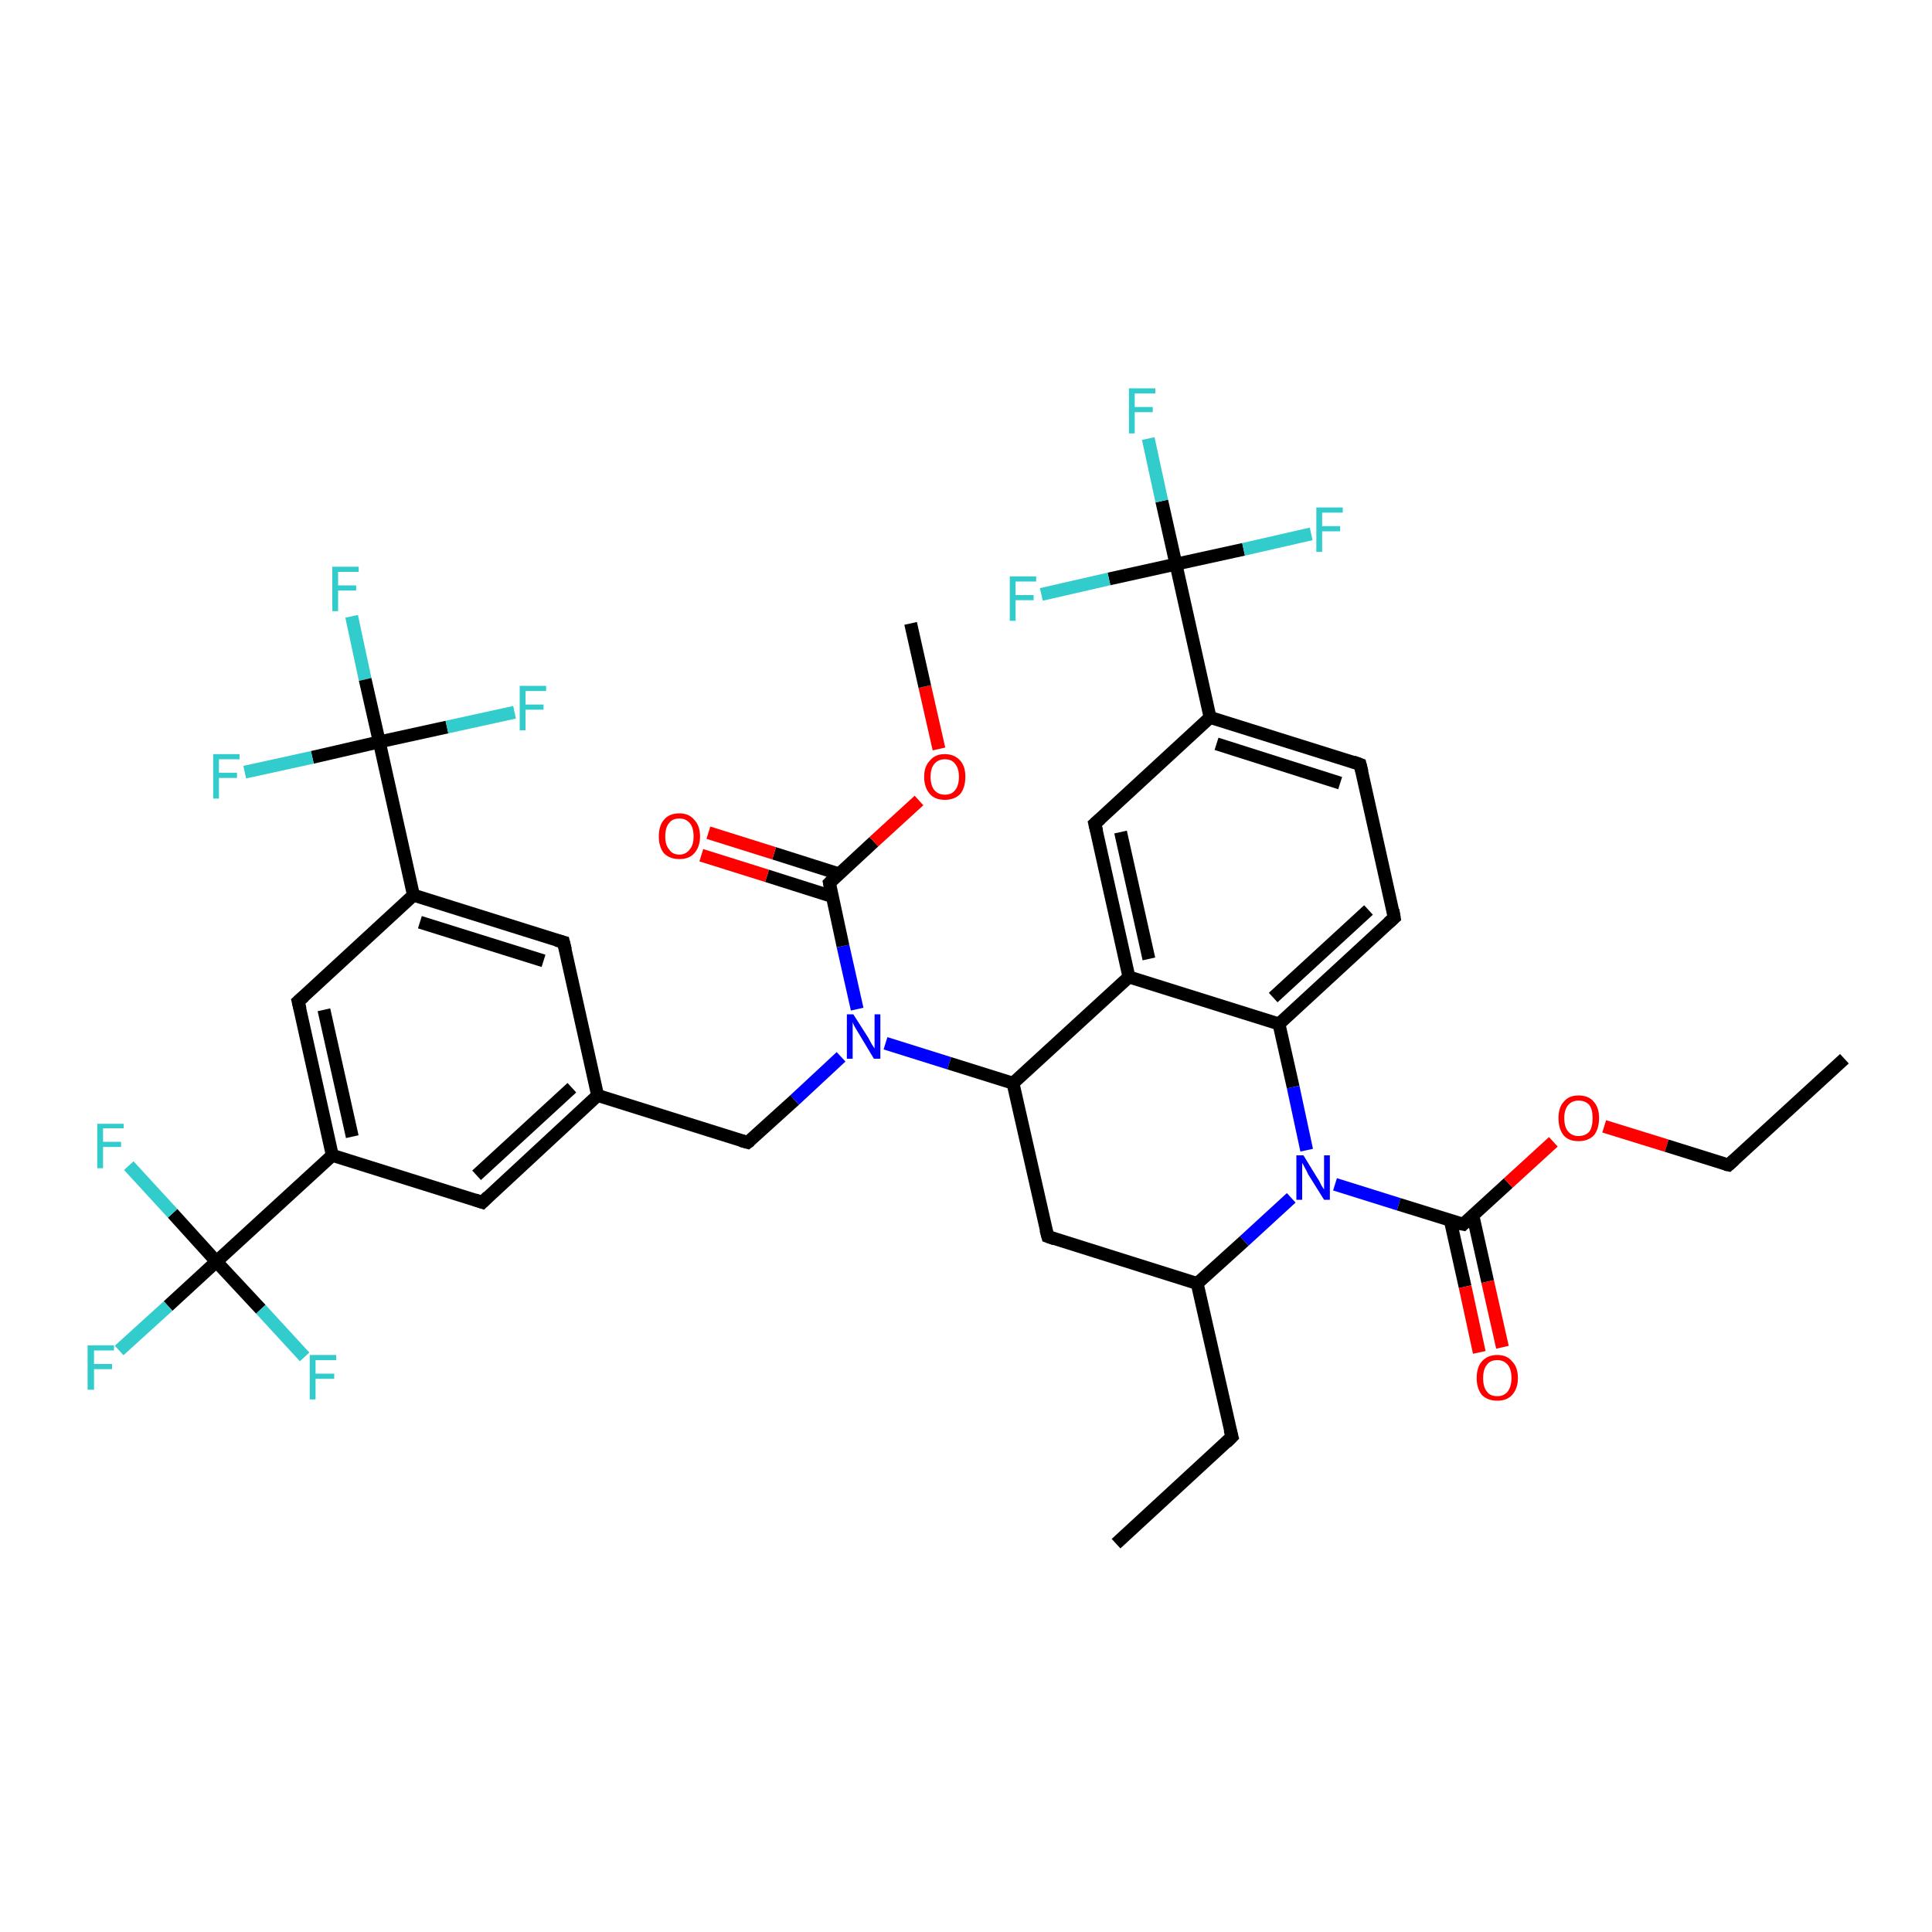 <?xml version='1.0' encoding='iso-8859-1'?>
<svg version='1.1' baseProfile='full'
              xmlns='http://www.w3.org/2000/svg'
                      xmlns:rdkit='http://www.rdkit.org/xml'
                      xmlns:xlink='http://www.w3.org/1999/xlink'
                  xml:space='preserve'
width='300px' height='300px' viewBox='0 0 300 300'>
<!-- END OF HEADER -->
<rect style='opacity:1.0;fill:#FFFFFF;stroke:none' width='300.0' height='300.0' x='0.0' y='0.0'> </rect>
<path class='bond-0 atom-0 atom-1' d='M 54.6,95.7 L 56.7,105.5' style='fill:none;fill-rule:evenodd;stroke:#33CCCC;stroke-width:2.0px;stroke-linecap:butt;stroke-linejoin:miter;stroke-opacity:1' />
<path class='bond-0 atom-0 atom-1' d='M 56.7,105.5 L 58.9,115.2' style='fill:none;fill-rule:evenodd;stroke:#000000;stroke-width:2.0px;stroke-linecap:butt;stroke-linejoin:miter;stroke-opacity:1' />
<path class='bond-1 atom-1 atom-2' d='M 58.9,115.2 L 48.5,117.6' style='fill:none;fill-rule:evenodd;stroke:#000000;stroke-width:2.0px;stroke-linecap:butt;stroke-linejoin:miter;stroke-opacity:1' />
<path class='bond-1 atom-1 atom-2' d='M 48.5,117.6 L 38.0,119.9' style='fill:none;fill-rule:evenodd;stroke:#33CCCC;stroke-width:2.0px;stroke-linecap:butt;stroke-linejoin:miter;stroke-opacity:1' />
<path class='bond-2 atom-1 atom-3' d='M 58.9,115.2 L 69.4,112.9' style='fill:none;fill-rule:evenodd;stroke:#000000;stroke-width:2.0px;stroke-linecap:butt;stroke-linejoin:miter;stroke-opacity:1' />
<path class='bond-2 atom-1 atom-3' d='M 69.4,112.9 L 79.9,110.6' style='fill:none;fill-rule:evenodd;stroke:#33CCCC;stroke-width:2.0px;stroke-linecap:butt;stroke-linejoin:miter;stroke-opacity:1' />
<path class='bond-3 atom-1 atom-4' d='M 58.9,115.2 L 64.2,139.0' style='fill:none;fill-rule:evenodd;stroke:#000000;stroke-width:2.0px;stroke-linecap:butt;stroke-linejoin:miter;stroke-opacity:1' />
<path class='bond-4 atom-4 atom-5' d='M 64.2,139.0 L 87.5,146.3' style='fill:none;fill-rule:evenodd;stroke:#000000;stroke-width:2.0px;stroke-linecap:butt;stroke-linejoin:miter;stroke-opacity:1' />
<path class='bond-4 atom-4 atom-5' d='M 65.2,143.2 L 84.4,149.2' style='fill:none;fill-rule:evenodd;stroke:#000000;stroke-width:2.0px;stroke-linecap:butt;stroke-linejoin:miter;stroke-opacity:1' />
<path class='bond-5 atom-5 atom-6' d='M 87.5,146.3 L 92.8,170.1' style='fill:none;fill-rule:evenodd;stroke:#000000;stroke-width:2.0px;stroke-linecap:butt;stroke-linejoin:miter;stroke-opacity:1' />
<path class='bond-6 atom-6 atom-7' d='M 92.8,170.1 L 74.9,186.7' style='fill:none;fill-rule:evenodd;stroke:#000000;stroke-width:2.0px;stroke-linecap:butt;stroke-linejoin:miter;stroke-opacity:1' />
<path class='bond-6 atom-6 atom-7' d='M 88.8,168.9 L 74.0,182.5' style='fill:none;fill-rule:evenodd;stroke:#000000;stroke-width:2.0px;stroke-linecap:butt;stroke-linejoin:miter;stroke-opacity:1' />
<path class='bond-7 atom-7 atom-8' d='M 74.9,186.7 L 51.6,179.4' style='fill:none;fill-rule:evenodd;stroke:#000000;stroke-width:2.0px;stroke-linecap:butt;stroke-linejoin:miter;stroke-opacity:1' />
<path class='bond-8 atom-8 atom-9' d='M 51.6,179.4 L 46.3,155.5' style='fill:none;fill-rule:evenodd;stroke:#000000;stroke-width:2.0px;stroke-linecap:butt;stroke-linejoin:miter;stroke-opacity:1' />
<path class='bond-8 atom-8 atom-9' d='M 54.7,176.5 L 50.3,156.8' style='fill:none;fill-rule:evenodd;stroke:#000000;stroke-width:2.0px;stroke-linecap:butt;stroke-linejoin:miter;stroke-opacity:1' />
<path class='bond-9 atom-8 atom-10' d='M 51.6,179.4 L 33.6,195.9' style='fill:none;fill-rule:evenodd;stroke:#000000;stroke-width:2.0px;stroke-linecap:butt;stroke-linejoin:miter;stroke-opacity:1' />
<path class='bond-10 atom-10 atom-11' d='M 33.6,195.9 L 26.1,202.8' style='fill:none;fill-rule:evenodd;stroke:#000000;stroke-width:2.0px;stroke-linecap:butt;stroke-linejoin:miter;stroke-opacity:1' />
<path class='bond-10 atom-10 atom-11' d='M 26.1,202.8 L 18.5,209.7' style='fill:none;fill-rule:evenodd;stroke:#33CCCC;stroke-width:2.0px;stroke-linecap:butt;stroke-linejoin:miter;stroke-opacity:1' />
<path class='bond-11 atom-10 atom-12' d='M 33.6,195.9 L 26.8,188.4' style='fill:none;fill-rule:evenodd;stroke:#000000;stroke-width:2.0px;stroke-linecap:butt;stroke-linejoin:miter;stroke-opacity:1' />
<path class='bond-11 atom-10 atom-12' d='M 26.8,188.4 L 20.0,181.0' style='fill:none;fill-rule:evenodd;stroke:#33CCCC;stroke-width:2.0px;stroke-linecap:butt;stroke-linejoin:miter;stroke-opacity:1' />
<path class='bond-12 atom-10 atom-13' d='M 33.6,195.9 L 40.5,203.3' style='fill:none;fill-rule:evenodd;stroke:#000000;stroke-width:2.0px;stroke-linecap:butt;stroke-linejoin:miter;stroke-opacity:1' />
<path class='bond-12 atom-10 atom-13' d='M 40.5,203.3 L 47.3,210.7' style='fill:none;fill-rule:evenodd;stroke:#33CCCC;stroke-width:2.0px;stroke-linecap:butt;stroke-linejoin:miter;stroke-opacity:1' />
<path class='bond-13 atom-6 atom-14' d='M 92.8,170.1 L 116.1,177.4' style='fill:none;fill-rule:evenodd;stroke:#000000;stroke-width:2.0px;stroke-linecap:butt;stroke-linejoin:miter;stroke-opacity:1' />
<path class='bond-14 atom-14 atom-15' d='M 116.1,177.4 L 123.4,170.8' style='fill:none;fill-rule:evenodd;stroke:#000000;stroke-width:2.0px;stroke-linecap:butt;stroke-linejoin:miter;stroke-opacity:1' />
<path class='bond-14 atom-14 atom-15' d='M 123.4,170.8 L 130.6,164.1' style='fill:none;fill-rule:evenodd;stroke:#0000FF;stroke-width:2.0px;stroke-linecap:butt;stroke-linejoin:miter;stroke-opacity:1' />
<path class='bond-15 atom-15 atom-16' d='M 133.1,156.7 L 130.9,146.9' style='fill:none;fill-rule:evenodd;stroke:#0000FF;stroke-width:2.0px;stroke-linecap:butt;stroke-linejoin:miter;stroke-opacity:1' />
<path class='bond-15 atom-15 atom-16' d='M 130.9,146.9 L 128.8,137.1' style='fill:none;fill-rule:evenodd;stroke:#000000;stroke-width:2.0px;stroke-linecap:butt;stroke-linejoin:miter;stroke-opacity:1' />
<path class='bond-16 atom-16 atom-17' d='M 130.3,135.7 L 120.2,132.5' style='fill:none;fill-rule:evenodd;stroke:#000000;stroke-width:2.0px;stroke-linecap:butt;stroke-linejoin:miter;stroke-opacity:1' />
<path class='bond-16 atom-16 atom-17' d='M 120.2,132.5 L 110.0,129.3' style='fill:none;fill-rule:evenodd;stroke:#FF0000;stroke-width:2.0px;stroke-linecap:butt;stroke-linejoin:miter;stroke-opacity:1' />
<path class='bond-16 atom-16 atom-17' d='M 129.2,139.2 L 119.1,136.0' style='fill:none;fill-rule:evenodd;stroke:#000000;stroke-width:2.0px;stroke-linecap:butt;stroke-linejoin:miter;stroke-opacity:1' />
<path class='bond-16 atom-16 atom-17' d='M 119.1,136.0 L 108.9,132.8' style='fill:none;fill-rule:evenodd;stroke:#FF0000;stroke-width:2.0px;stroke-linecap:butt;stroke-linejoin:miter;stroke-opacity:1' />
<path class='bond-17 atom-16 atom-18' d='M 128.8,137.1 L 135.7,130.7' style='fill:none;fill-rule:evenodd;stroke:#000000;stroke-width:2.0px;stroke-linecap:butt;stroke-linejoin:miter;stroke-opacity:1' />
<path class='bond-17 atom-16 atom-18' d='M 135.7,130.7 L 142.7,124.3' style='fill:none;fill-rule:evenodd;stroke:#FF0000;stroke-width:2.0px;stroke-linecap:butt;stroke-linejoin:miter;stroke-opacity:1' />
<path class='bond-18 atom-18 atom-19' d='M 145.8,116.3 L 143.6,106.6' style='fill:none;fill-rule:evenodd;stroke:#FF0000;stroke-width:2.0px;stroke-linecap:butt;stroke-linejoin:miter;stroke-opacity:1' />
<path class='bond-18 atom-18 atom-19' d='M 143.6,106.6 L 141.4,96.8' style='fill:none;fill-rule:evenodd;stroke:#000000;stroke-width:2.0px;stroke-linecap:butt;stroke-linejoin:miter;stroke-opacity:1' />
<path class='bond-19 atom-15 atom-20' d='M 137.5,162.0 L 147.4,165.1' style='fill:none;fill-rule:evenodd;stroke:#0000FF;stroke-width:2.0px;stroke-linecap:butt;stroke-linejoin:miter;stroke-opacity:1' />
<path class='bond-19 atom-15 atom-20' d='M 147.4,165.1 L 157.3,168.2' style='fill:none;fill-rule:evenodd;stroke:#000000;stroke-width:2.0px;stroke-linecap:butt;stroke-linejoin:miter;stroke-opacity:1' />
<path class='bond-20 atom-20 atom-21' d='M 157.3,168.2 L 175.3,151.7' style='fill:none;fill-rule:evenodd;stroke:#000000;stroke-width:2.0px;stroke-linecap:butt;stroke-linejoin:miter;stroke-opacity:1' />
<path class='bond-21 atom-21 atom-22' d='M 175.3,151.7 L 198.6,159.0' style='fill:none;fill-rule:evenodd;stroke:#000000;stroke-width:2.0px;stroke-linecap:butt;stroke-linejoin:miter;stroke-opacity:1' />
<path class='bond-22 atom-22 atom-23' d='M 198.6,159.0 L 216.5,142.5' style='fill:none;fill-rule:evenodd;stroke:#000000;stroke-width:2.0px;stroke-linecap:butt;stroke-linejoin:miter;stroke-opacity:1' />
<path class='bond-22 atom-22 atom-23' d='M 197.7,154.9 L 212.5,141.3' style='fill:none;fill-rule:evenodd;stroke:#000000;stroke-width:2.0px;stroke-linecap:butt;stroke-linejoin:miter;stroke-opacity:1' />
<path class='bond-23 atom-23 atom-24' d='M 216.5,142.5 L 211.2,118.7' style='fill:none;fill-rule:evenodd;stroke:#000000;stroke-width:2.0px;stroke-linecap:butt;stroke-linejoin:miter;stroke-opacity:1' />
<path class='bond-24 atom-24 atom-25' d='M 211.2,118.7 L 187.9,111.4' style='fill:none;fill-rule:evenodd;stroke:#000000;stroke-width:2.0px;stroke-linecap:butt;stroke-linejoin:miter;stroke-opacity:1' />
<path class='bond-24 atom-24 atom-25' d='M 208.1,121.6 L 188.9,115.5' style='fill:none;fill-rule:evenodd;stroke:#000000;stroke-width:2.0px;stroke-linecap:butt;stroke-linejoin:miter;stroke-opacity:1' />
<path class='bond-25 atom-25 atom-26' d='M 187.9,111.4 L 170.0,127.9' style='fill:none;fill-rule:evenodd;stroke:#000000;stroke-width:2.0px;stroke-linecap:butt;stroke-linejoin:miter;stroke-opacity:1' />
<path class='bond-26 atom-25 atom-27' d='M 187.9,111.4 L 182.6,87.6' style='fill:none;fill-rule:evenodd;stroke:#000000;stroke-width:2.0px;stroke-linecap:butt;stroke-linejoin:miter;stroke-opacity:1' />
<path class='bond-27 atom-27 atom-28' d='M 182.6,87.6 L 180.4,77.8' style='fill:none;fill-rule:evenodd;stroke:#000000;stroke-width:2.0px;stroke-linecap:butt;stroke-linejoin:miter;stroke-opacity:1' />
<path class='bond-27 atom-27 atom-28' d='M 180.4,77.8 L 178.3,68.1' style='fill:none;fill-rule:evenodd;stroke:#33CCCC;stroke-width:2.0px;stroke-linecap:butt;stroke-linejoin:miter;stroke-opacity:1' />
<path class='bond-28 atom-27 atom-29' d='M 182.6,87.6 L 193.1,85.3' style='fill:none;fill-rule:evenodd;stroke:#000000;stroke-width:2.0px;stroke-linecap:butt;stroke-linejoin:miter;stroke-opacity:1' />
<path class='bond-28 atom-27 atom-29' d='M 193.1,85.3 L 203.6,82.9' style='fill:none;fill-rule:evenodd;stroke:#33CCCC;stroke-width:2.0px;stroke-linecap:butt;stroke-linejoin:miter;stroke-opacity:1' />
<path class='bond-29 atom-27 atom-30' d='M 182.6,87.6 L 172.2,89.9' style='fill:none;fill-rule:evenodd;stroke:#000000;stroke-width:2.0px;stroke-linecap:butt;stroke-linejoin:miter;stroke-opacity:1' />
<path class='bond-29 atom-27 atom-30' d='M 172.2,89.9 L 161.7,92.3' style='fill:none;fill-rule:evenodd;stroke:#33CCCC;stroke-width:2.0px;stroke-linecap:butt;stroke-linejoin:miter;stroke-opacity:1' />
<path class='bond-30 atom-22 atom-31' d='M 198.6,159.0 L 200.8,168.8' style='fill:none;fill-rule:evenodd;stroke:#000000;stroke-width:2.0px;stroke-linecap:butt;stroke-linejoin:miter;stroke-opacity:1' />
<path class='bond-30 atom-22 atom-31' d='M 200.8,168.8 L 202.9,178.6' style='fill:none;fill-rule:evenodd;stroke:#0000FF;stroke-width:2.0px;stroke-linecap:butt;stroke-linejoin:miter;stroke-opacity:1' />
<path class='bond-31 atom-31 atom-32' d='M 207.3,183.9 L 217.2,187.0' style='fill:none;fill-rule:evenodd;stroke:#0000FF;stroke-width:2.0px;stroke-linecap:butt;stroke-linejoin:miter;stroke-opacity:1' />
<path class='bond-31 atom-31 atom-32' d='M 217.2,187.0 L 227.2,190.1' style='fill:none;fill-rule:evenodd;stroke:#000000;stroke-width:2.0px;stroke-linecap:butt;stroke-linejoin:miter;stroke-opacity:1' />
<path class='bond-32 atom-32 atom-33' d='M 225.2,189.5 L 227.5,199.8' style='fill:none;fill-rule:evenodd;stroke:#000000;stroke-width:2.0px;stroke-linecap:butt;stroke-linejoin:miter;stroke-opacity:1' />
<path class='bond-32 atom-32 atom-33' d='M 227.5,199.8 L 229.7,210.0' style='fill:none;fill-rule:evenodd;stroke:#FF0000;stroke-width:2.0px;stroke-linecap:butt;stroke-linejoin:miter;stroke-opacity:1' />
<path class='bond-32 atom-32 atom-33' d='M 228.7,188.7 L 231.0,199.0' style='fill:none;fill-rule:evenodd;stroke:#000000;stroke-width:2.0px;stroke-linecap:butt;stroke-linejoin:miter;stroke-opacity:1' />
<path class='bond-32 atom-32 atom-33' d='M 231.0,199.0 L 233.3,209.2' style='fill:none;fill-rule:evenodd;stroke:#FF0000;stroke-width:2.0px;stroke-linecap:butt;stroke-linejoin:miter;stroke-opacity:1' />
<path class='bond-33 atom-32 atom-34' d='M 227.2,190.1 L 234.2,183.7' style='fill:none;fill-rule:evenodd;stroke:#000000;stroke-width:2.0px;stroke-linecap:butt;stroke-linejoin:miter;stroke-opacity:1' />
<path class='bond-33 atom-32 atom-34' d='M 234.2,183.7 L 241.2,177.3' style='fill:none;fill-rule:evenodd;stroke:#FF0000;stroke-width:2.0px;stroke-linecap:butt;stroke-linejoin:miter;stroke-opacity:1' />
<path class='bond-34 atom-34 atom-35' d='M 249.1,174.9 L 258.8,177.9' style='fill:none;fill-rule:evenodd;stroke:#FF0000;stroke-width:2.0px;stroke-linecap:butt;stroke-linejoin:miter;stroke-opacity:1' />
<path class='bond-34 atom-34 atom-35' d='M 258.8,177.9 L 268.4,180.9' style='fill:none;fill-rule:evenodd;stroke:#000000;stroke-width:2.0px;stroke-linecap:butt;stroke-linejoin:miter;stroke-opacity:1' />
<path class='bond-35 atom-35 atom-36' d='M 268.4,180.9 L 286.4,164.4' style='fill:none;fill-rule:evenodd;stroke:#000000;stroke-width:2.0px;stroke-linecap:butt;stroke-linejoin:miter;stroke-opacity:1' />
<path class='bond-36 atom-31 atom-37' d='M 200.5,186.0 L 193.2,192.7' style='fill:none;fill-rule:evenodd;stroke:#0000FF;stroke-width:2.0px;stroke-linecap:butt;stroke-linejoin:miter;stroke-opacity:1' />
<path class='bond-36 atom-31 atom-37' d='M 193.2,192.7 L 185.9,199.3' style='fill:none;fill-rule:evenodd;stroke:#000000;stroke-width:2.0px;stroke-linecap:butt;stroke-linejoin:miter;stroke-opacity:1' />
<path class='bond-37 atom-37 atom-38' d='M 185.9,199.3 L 162.7,192.0' style='fill:none;fill-rule:evenodd;stroke:#000000;stroke-width:2.0px;stroke-linecap:butt;stroke-linejoin:miter;stroke-opacity:1' />
<path class='bond-38 atom-37 atom-39' d='M 185.9,199.3 L 191.3,223.1' style='fill:none;fill-rule:evenodd;stroke:#000000;stroke-width:2.0px;stroke-linecap:butt;stroke-linejoin:miter;stroke-opacity:1' />
<path class='bond-39 atom-39 atom-40' d='M 191.3,223.1 L 173.3,239.7' style='fill:none;fill-rule:evenodd;stroke:#000000;stroke-width:2.0px;stroke-linecap:butt;stroke-linejoin:miter;stroke-opacity:1' />
<path class='bond-40 atom-9 atom-4' d='M 46.3,155.5 L 64.2,139.0' style='fill:none;fill-rule:evenodd;stroke:#000000;stroke-width:2.0px;stroke-linecap:butt;stroke-linejoin:miter;stroke-opacity:1' />
<path class='bond-41 atom-26 atom-21' d='M 170.0,127.9 L 175.3,151.7' style='fill:none;fill-rule:evenodd;stroke:#000000;stroke-width:2.0px;stroke-linecap:butt;stroke-linejoin:miter;stroke-opacity:1' />
<path class='bond-41 atom-26 atom-21' d='M 174.0,129.2 L 178.4,148.9' style='fill:none;fill-rule:evenodd;stroke:#000000;stroke-width:2.0px;stroke-linecap:butt;stroke-linejoin:miter;stroke-opacity:1' />
<path class='bond-42 atom-38 atom-20' d='M 162.7,192.0 L 157.3,168.2' style='fill:none;fill-rule:evenodd;stroke:#000000;stroke-width:2.0px;stroke-linecap:butt;stroke-linejoin:miter;stroke-opacity:1' />
<path d='M 86.4,146.0 L 87.5,146.3 L 87.8,147.5' style='fill:none;stroke:#000000;stroke-width:2.0px;stroke-linecap:butt;stroke-linejoin:miter;stroke-opacity:1;' />
<path d='M 75.8,185.8 L 74.9,186.7 L 73.7,186.3' style='fill:none;stroke:#000000;stroke-width:2.0px;stroke-linecap:butt;stroke-linejoin:miter;stroke-opacity:1;' />
<path d='M 46.6,156.7 L 46.3,155.5 L 47.2,154.7' style='fill:none;stroke:#000000;stroke-width:2.0px;stroke-linecap:butt;stroke-linejoin:miter;stroke-opacity:1;' />
<path d='M 115.0,177.1 L 116.1,177.4 L 116.5,177.1' style='fill:none;stroke:#000000;stroke-width:2.0px;stroke-linecap:butt;stroke-linejoin:miter;stroke-opacity:1;' />
<path d='M 128.9,137.6 L 128.8,137.1 L 129.1,136.8' style='fill:none;stroke:#000000;stroke-width:2.0px;stroke-linecap:butt;stroke-linejoin:miter;stroke-opacity:1;' />
<path d='M 215.6,143.3 L 216.5,142.5 L 216.3,141.3' style='fill:none;stroke:#000000;stroke-width:2.0px;stroke-linecap:butt;stroke-linejoin:miter;stroke-opacity:1;' />
<path d='M 211.5,119.9 L 211.2,118.7 L 210.1,118.3' style='fill:none;stroke:#000000;stroke-width:2.0px;stroke-linecap:butt;stroke-linejoin:miter;stroke-opacity:1;' />
<path d='M 170.9,127.1 L 170.0,127.9 L 170.3,129.1' style='fill:none;stroke:#000000;stroke-width:2.0px;stroke-linecap:butt;stroke-linejoin:miter;stroke-opacity:1;' />
<path d='M 226.7,190.0 L 227.2,190.1 L 227.5,189.8' style='fill:none;stroke:#000000;stroke-width:2.0px;stroke-linecap:butt;stroke-linejoin:miter;stroke-opacity:1;' />
<path d='M 267.9,180.8 L 268.4,180.9 L 269.3,180.1' style='fill:none;stroke:#000000;stroke-width:2.0px;stroke-linecap:butt;stroke-linejoin:miter;stroke-opacity:1;' />
<path d='M 163.8,192.4 L 162.7,192.0 L 162.4,190.9' style='fill:none;stroke:#000000;stroke-width:2.0px;stroke-linecap:butt;stroke-linejoin:miter;stroke-opacity:1;' />
<path d='M 191.0,222.0 L 191.3,223.1 L 190.4,224.0' style='fill:none;stroke:#000000;stroke-width:2.0px;stroke-linecap:butt;stroke-linejoin:miter;stroke-opacity:1;' />
<path class='atom-0' d='M 51.6 88.0
L 55.7 88.0
L 55.7 88.8
L 52.5 88.8
L 52.5 90.9
L 55.3 90.9
L 55.3 91.7
L 52.5 91.7
L 52.5 94.9
L 51.6 94.9
L 51.6 88.0
' fill='#33CCCC'/>
<path class='atom-2' d='M 33.1 117.1
L 37.2 117.1
L 37.2 117.9
L 34.0 117.9
L 34.0 120.0
L 36.8 120.0
L 36.8 120.8
L 34.0 120.8
L 34.0 124.0
L 33.1 124.0
L 33.1 117.1
' fill='#33CCCC'/>
<path class='atom-3' d='M 80.7 106.5
L 84.8 106.5
L 84.8 107.3
L 81.6 107.3
L 81.6 109.4
L 84.4 109.4
L 84.4 110.2
L 81.6 110.2
L 81.6 113.4
L 80.7 113.4
L 80.7 106.5
' fill='#33CCCC'/>
<path class='atom-11' d='M 13.6 208.9
L 17.7 208.9
L 17.7 209.7
L 14.6 209.7
L 14.6 211.8
L 17.4 211.8
L 17.4 212.6
L 14.6 212.6
L 14.6 215.8
L 13.6 215.8
L 13.6 208.9
' fill='#33CCCC'/>
<path class='atom-12' d='M 15.1 174.5
L 19.2 174.5
L 19.2 175.2
L 16.0 175.2
L 16.0 177.3
L 18.8 177.3
L 18.8 178.1
L 16.0 178.1
L 16.0 181.4
L 15.1 181.4
L 15.1 174.5
' fill='#33CCCC'/>
<path class='atom-13' d='M 48.1 210.4
L 52.2 210.4
L 52.2 211.2
L 49.0 211.2
L 49.0 213.3
L 51.9 213.3
L 51.9 214.1
L 49.0 214.1
L 49.0 217.3
L 48.1 217.3
L 48.1 210.4
' fill='#33CCCC'/>
<path class='atom-15' d='M 132.5 157.5
L 134.8 161.1
Q 135.0 161.5, 135.4 162.2
Q 135.8 162.8, 135.8 162.8
L 135.8 157.5
L 136.7 157.5
L 136.7 164.4
L 135.7 164.4
L 133.3 160.4
Q 133.0 159.9, 132.7 159.4
Q 132.4 158.8, 132.4 158.7
L 132.4 164.4
L 131.5 164.4
L 131.5 157.5
L 132.5 157.5
' fill='#0000FF'/>
<path class='atom-17' d='M 102.3 129.9
Q 102.3 128.2, 103.1 127.3
Q 103.9 126.3, 105.5 126.3
Q 107.0 126.3, 107.8 127.3
Q 108.7 128.2, 108.7 129.9
Q 108.7 131.5, 107.8 132.5
Q 107.0 133.4, 105.5 133.4
Q 104.0 133.4, 103.1 132.5
Q 102.3 131.5, 102.3 129.9
M 105.5 132.7
Q 106.5 132.7, 107.1 131.9
Q 107.7 131.2, 107.7 129.9
Q 107.7 128.5, 107.1 127.8
Q 106.5 127.1, 105.5 127.1
Q 104.4 127.1, 103.9 127.8
Q 103.3 128.5, 103.3 129.9
Q 103.3 131.2, 103.9 131.9
Q 104.4 132.7, 105.5 132.7
' fill='#FF0000'/>
<path class='atom-18' d='M 143.5 120.6
Q 143.5 119.0, 144.4 118.1
Q 145.2 117.1, 146.7 117.1
Q 148.2 117.1, 149.1 118.1
Q 149.9 119.0, 149.9 120.6
Q 149.9 122.3, 149.1 123.3
Q 148.2 124.2, 146.7 124.2
Q 145.2 124.2, 144.4 123.3
Q 143.5 122.3, 143.5 120.6
M 146.7 123.4
Q 147.8 123.4, 148.3 122.7
Q 148.9 122.0, 148.9 120.6
Q 148.9 119.3, 148.3 118.6
Q 147.8 117.9, 146.7 117.9
Q 145.7 117.9, 145.1 118.6
Q 144.5 119.3, 144.5 120.6
Q 144.5 122.0, 145.1 122.7
Q 145.7 123.4, 146.7 123.4
' fill='#FF0000'/>
<path class='atom-28' d='M 175.3 60.3
L 179.4 60.3
L 179.4 61.1
L 176.2 61.1
L 176.2 63.2
L 179.0 63.2
L 179.0 64.0
L 176.2 64.0
L 176.2 67.3
L 175.3 67.3
L 175.3 60.3
' fill='#33CCCC'/>
<path class='atom-29' d='M 204.4 78.8
L 208.5 78.8
L 208.5 79.6
L 205.3 79.6
L 205.3 81.7
L 208.1 81.7
L 208.1 82.5
L 205.3 82.5
L 205.3 85.7
L 204.4 85.7
L 204.4 78.8
' fill='#33CCCC'/>
<path class='atom-30' d='M 156.8 89.5
L 160.9 89.5
L 160.9 90.3
L 157.7 90.3
L 157.7 92.4
L 160.5 92.4
L 160.5 93.2
L 157.7 93.2
L 157.7 96.4
L 156.8 96.4
L 156.8 89.5
' fill='#33CCCC'/>
<path class='atom-31' d='M 202.4 179.4
L 204.6 183.0
Q 204.9 183.4, 205.2 184.1
Q 205.6 184.7, 205.6 184.7
L 205.6 179.4
L 206.5 179.4
L 206.5 186.3
L 205.6 186.3
L 203.1 182.3
Q 202.9 181.8, 202.6 181.3
Q 202.3 180.7, 202.2 180.6
L 202.2 186.3
L 201.3 186.3
L 201.3 179.4
L 202.4 179.4
' fill='#0000FF'/>
<path class='atom-33' d='M 229.3 214.0
Q 229.3 212.3, 230.1 211.4
Q 231.0 210.4, 232.5 210.4
Q 234.0 210.4, 234.8 211.4
Q 235.7 212.3, 235.7 214.0
Q 235.7 215.6, 234.8 216.6
Q 234.0 217.5, 232.5 217.5
Q 231.0 217.5, 230.1 216.6
Q 229.3 215.6, 229.3 214.0
M 232.5 216.8
Q 233.5 216.8, 234.1 216.1
Q 234.7 215.3, 234.7 214.0
Q 234.7 212.6, 234.1 211.9
Q 233.5 211.2, 232.5 211.2
Q 231.4 211.2, 230.9 211.9
Q 230.3 212.6, 230.3 214.0
Q 230.3 215.4, 230.9 216.1
Q 231.4 216.8, 232.5 216.8
' fill='#FF0000'/>
<path class='atom-34' d='M 242.0 173.6
Q 242.0 172.0, 242.8 171.1
Q 243.6 170.1, 245.1 170.1
Q 246.7 170.1, 247.5 171.1
Q 248.3 172.0, 248.3 173.6
Q 248.3 175.3, 247.5 176.3
Q 246.6 177.2, 245.1 177.2
Q 243.6 177.2, 242.8 176.3
Q 242.0 175.3, 242.0 173.6
M 245.1 176.4
Q 246.2 176.4, 246.8 175.7
Q 247.3 175.0, 247.3 173.6
Q 247.3 172.3, 246.8 171.6
Q 246.2 170.9, 245.1 170.9
Q 244.1 170.9, 243.5 171.6
Q 242.9 172.3, 242.9 173.6
Q 242.9 175.0, 243.5 175.7
Q 244.1 176.4, 245.1 176.4
' fill='#FF0000'/>
</svg>
